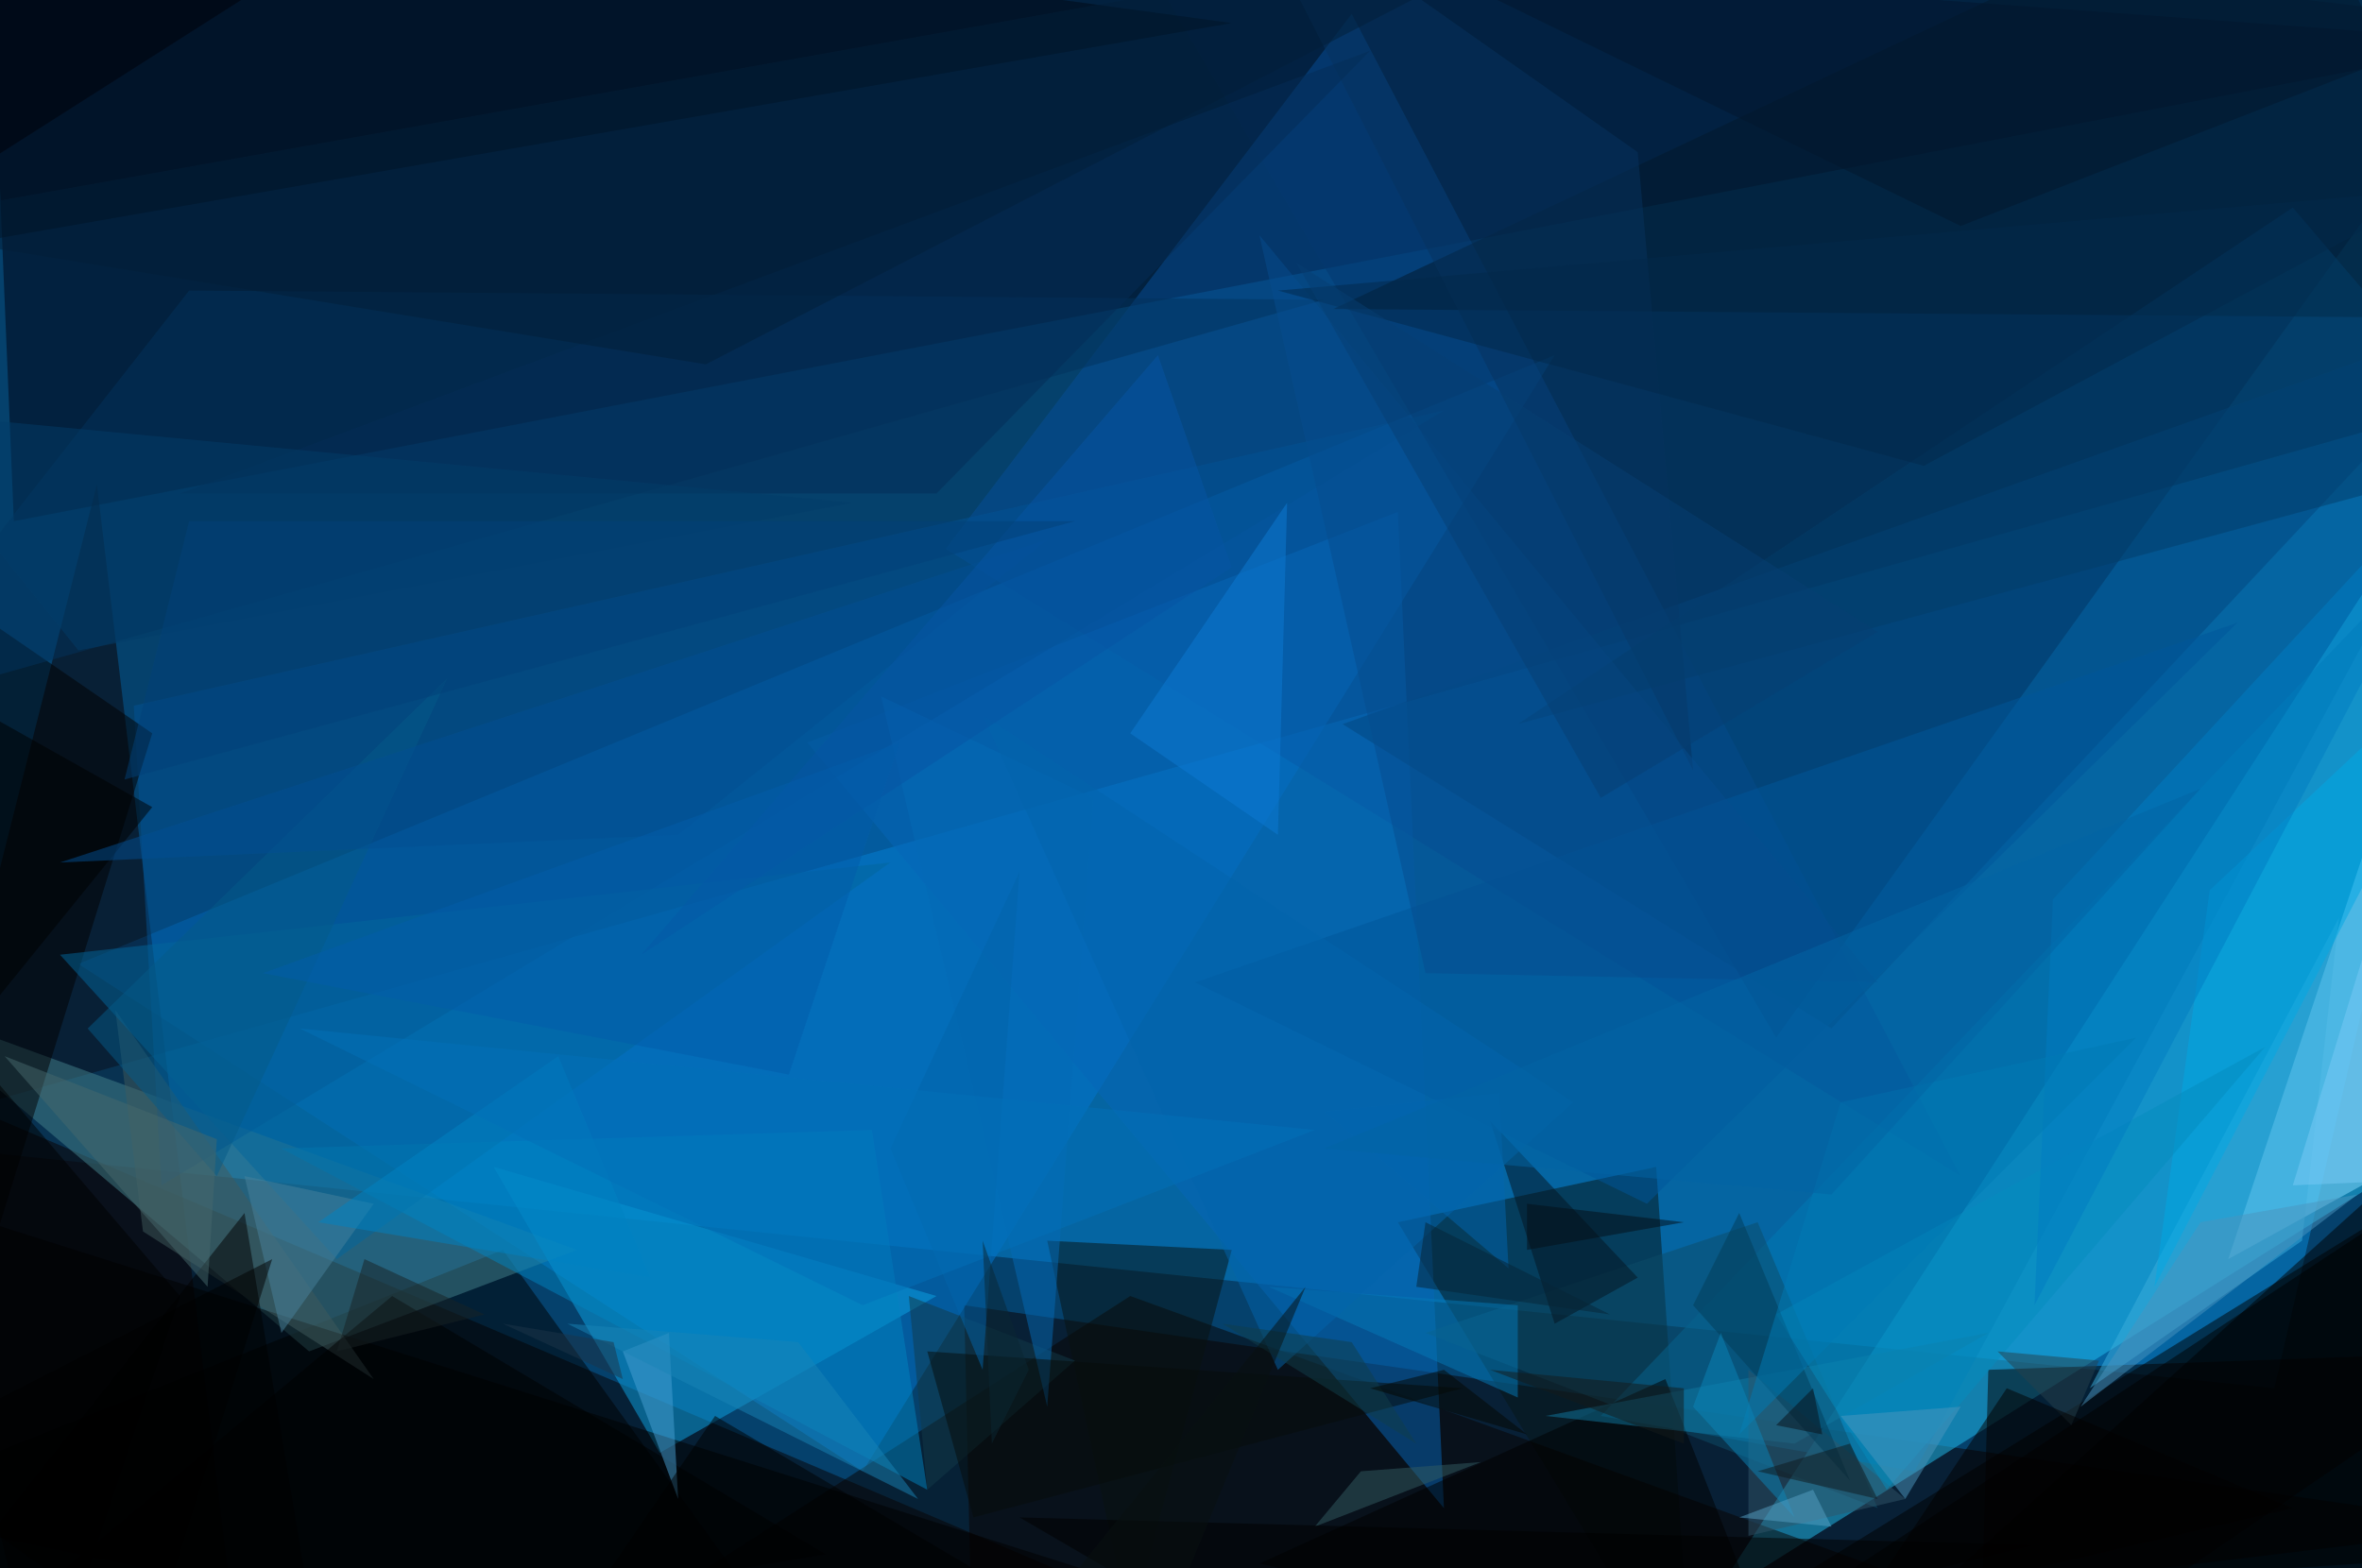 <svg xmlns="http://www.w3.org/2000/svg" version="1.1" width="1024" height="680">
<rect x="0" y="0" width="1024" height="680" fill="#05416c" />
<g transform="scale(4) translate(0.5 0.5)">
<polygon fill="#078ad8" fill-opacity="0.502" points="-16,123 271,42 246,150" />
<polygon fill="#090000" fill-opacity="0.502" points="-12,116 -16,181 129,176" />
<polygon fill="#000212" fill-opacity="0.502" points="1,56 -2,-16 271,4" />
<polygon fill="#0d0000" fill-opacity="0.502" points="271,165 104,141 105,185" />
<polygon fill="#22bfef" fill-opacity="0.502" points="271,119 185,173 271,40" />
<polygon fill="#0377cf" fill-opacity="0.502" points="93,159 8,104 168,38" />
<polygon fill="#000000" fill-opacity="0.502" points="179,180 260,130 267,171" />
<polygon fill="#022246" fill-opacity="0.502" points="192,112 271,2 117,-16" />
<polygon fill="#0c0000" fill-opacity="0.502" points="10,52 26,185 -16,155" />
<polygon fill="#000000" fill-opacity="0.502" points="-16,163 90,185 54,135" />
<polygon fill="#44818c" fill-opacity="0.502" points="-12,108 62,135 33,146" />
<polygon fill="#061616" fill-opacity="0.502" points="151,132 179,126 183,185" />
<polygon fill="#0da4e3" fill-opacity="0.502" points="53,126 71,157 101,140" />
<polygon fill="#074e97" fill-opacity="0.502" points="146,1 102,59 212,127" />
<polygon fill="#080300" fill-opacity="0.502" points="122,140 246,185 52,185" />
<polygon fill="#000000" fill-opacity="0.502" points="271,123 268,185 186,179" />
<polygon fill="#86dcff" fill-opacity="0.502" points="241,136 270,120 271,46" />
<polygon fill="#02192b" fill-opacity="0.502" points="144,33 271,34 248,-16" />
<polygon fill="#0667b8" fill-opacity="0.502" points="151,55 87,80 156,163" />
<polygon fill="#007bb3" fill-opacity="0.502" points="173,153 259,63 207,159" />
<polygon fill="#035393" fill-opacity="0.502" points="156,44 17,128 14,76" />
<polygon fill="#050000" fill-opacity="0.502" points="215,148 271,146 214,185" />
<polygon fill="#000000" fill-opacity="0.502" points="134,175 1,185 -5,131" />
<polygon fill="#010914" fill-opacity="0.502" points="-16,28 1,-16 133,2" />
<polygon fill="#020000" fill-opacity="0.502" points="-16,57 -11,166 16,79" />
<polygon fill="#02477e" fill-opacity="0.502" points="198,111 271,33 145,78" />
<polygon fill="#03325c" fill-opacity="0.502" points="143,32 20,31 -16,77" />
<polygon fill="#091210" fill-opacity="0.502" points="113,134 122,176 133,135" />
<polygon fill="#0083c0" fill-opacity="0.502" points="94,122 100,161 30,124" />
<polygon fill="#0d4d68" fill-opacity="0.502" points="203,163 154,144 190,132" />
<polygon fill="#133b48" fill-opacity="0.502" points="100,161 98,140 116,147" />
<polygon fill="#000000" fill-opacity="0.502" points="271,168 260,126 209,172" />
<polygon fill="#3daedb" fill-opacity="0.502" points="249,134 253,99 226,150" />
<polygon fill="#000000" fill-opacity="0.502" points="136,169 193,182 180,149" />
<polygon fill="#041521" fill-opacity="0.502" points="168,143 177,138 161,121" />
<polygon fill="#015799" fill-opacity="0.502" points="242,67 178,130 129,106" />
<polygon fill="#06335f" fill-opacity="0.502" points="183,83 133,-15 177,16" />
<polygon fill="#415b5c" fill-opacity="0.502" points="15,133 12,109 40,149" />
<polygon fill="#000000" fill-opacity="0.502" points="26,131 -16,184 35,185" />
<polygon fill="#057bb8" fill-opacity="0.502" points="164,141 164,151 137,139" />
<polygon fill="#00a8e4" fill-opacity="0.502" points="239,96 233,139 271,66" />
<polygon fill="#010000" fill-opacity="0.502" points="89,168 42,140 -12,185" />
<polygon fill="#489fd3" fill-opacity="0.502" points="67,146 72,144 73,162" />
<polygon fill="#03679c" fill-opacity="0.502" points="6,103 96,93 36,136" />
<polygon fill="#056ab6" fill-opacity="0.502" points="95,75 118,86 113,152" />
<polygon fill="#10789f" fill-opacity="0.502" points="215,144 194,156 167,153" />
<polygon fill="#0d7bd3" fill-opacity="0.502" points="122,79 139,54 138,90" />
<polygon fill="#4a94bd" fill-opacity="0.502" points="255,129 238,132 225,152" />
<polygon fill="#070d0a" fill-opacity="0.502" points="105,164 100,146 158,150" />
<polygon fill="#305569" fill-opacity="0.502" points="189,148 206,162 189,166" />
<polygon fill="#49829c" fill-opacity="0.502" points="40,130 26,127 30,144" />
<polygon fill="#042c56" fill-opacity="0.502" points="101,53 148,5 19,53" />
<polygon fill="#000000" fill-opacity="0.502" points="16,87 -1,108 -16,69" />
<polygon fill="#033c68" fill-opacity="0.502" points="248,22 164,78 271,49" />
<polygon fill="#02172d" fill-opacity="0.502" points="212,24 271,1 130,-16" />
<polygon fill="#0267af" fill-opacity="0.502" points="163,137 143,120 162,118" />
<polygon fill="#335d63" fill-opacity="0.502" points="147,159 160,158 142,165" />
<polygon fill="#055b87" fill-opacity="0.502" points="23,127 48,73 9,111" />
<polygon fill="#000000" fill-opacity="0.502" points="64,172 121,179 77,153" />
<polygon fill="#058bbe" fill-opacity="0.502" points="192,142 204,161 245,113" />
<polygon fill="#023c68" fill-opacity="0.502" points="-13,44 92,54 8,70" />
<polygon fill="#007dc1" fill-opacity="0.502" points="220,141 222,97 271,44" />
<polygon fill="#000000" fill-opacity="0.502" points="-16,99 4,185 19,140" />
<polygon fill="#033d59" fill-opacity="0.502" points="183,141 200,160 188,131" />
<polygon fill="#064d8d" fill-opacity="0.502" points="203,106 136,25 154,105" />
<polygon fill="#0182c2" fill-opacity="0.502" points="60,114 70,138 34,132" />
<polygon fill="#182324" fill-opacity="0.502" points="39,136 36,146 52,142" />
<polygon fill="#010008" fill-opacity="0.502" points="-16,26 50,-16 -16,-4" />
<polygon fill="#0365ac" fill-opacity="0.502" points="106,77 138,148 170,119" />
<polygon fill="#113f4b" fill-opacity="0.502" points="132,143 146,145 153,156" />
<polygon fill="#017ab3" fill-opacity="0.502" points="199,119 231,112 188,155" />
<polygon fill="#0365aa" fill-opacity="0.502" points="110,94 96,124 106,148" />
<polygon fill="#03284a" fill-opacity="0.502" points="264,20 208,50 138,31" />
<polygon fill="#031e38" fill-opacity="0.502" points="-16,24 76,39 169,-9" />
<polygon fill="#4c95bd" fill-opacity="0.502" points="206,162 199,153 212,152" />
<polygon fill="#034e92" fill-opacity="0.502" points="113,58 73,90 6,93" />
<polygon fill="#0b83b7" fill-opacity="0.502" points="183,152 194,164 186,144" />
<polygon fill="#27404c" fill-opacity="0.502" points="216,146 227,147 224,154" />
<polygon fill="#0270b8" fill-opacity="0.502" points="32,111 142,122 93,141" />
<polygon fill="#47696d" fill-opacity="0.502" points="22,139 0,114 23,123" />
<polygon fill="#0f181c" fill-opacity="0.502" points="203,162 200,156 190,159" />
<polygon fill="#000000" fill-opacity="0.502" points="110,164 220,167 146,185" />
<polygon fill="#091011" fill-opacity="0.502" points="116,170 141,139 122,185" />
<polygon fill="#141a1a" fill-opacity="0.502" points="182,156 182,150 161,148" />
<polygon fill="#091118" fill-opacity="0.502" points="192,154 197,155 196,150" />
<polygon fill="#78caf6" fill-opacity="0.502" points="271,53 271,127 248,128" />
<polygon fill="#1883b6" fill-opacity="0.502" points="86,145 99,162 61,143" />
<polygon fill="#010000" fill-opacity="0.502" points="29,136 -16,159 14,184" />
<polygon fill="#050701" fill-opacity="0.502" points="165,155 148,150 156,148" />
<polygon fill="#0755a3" fill-opacity="0.502" points="133,61 125,38 69,103" />
<polygon fill="#0a2633" fill-opacity="0.502" points="111,148 106,134 107,156" />
<polygon fill="#57a0c3" fill-opacity="0.502" points="188,164 198,165 196,161" />
<polygon fill="#063f73" fill-opacity="0.502" points="140,28 203,68 173,86" />
<polygon fill="#062436" fill-opacity="0.502" points="174,142 154,132 153,139" />
<polygon fill="#040e16" fill-opacity="0.502" points="165,135 165,130 182,132" />
<polygon fill="#034078" fill-opacity="0.502" points="13,84 116,56 20,56" />
<polygon fill="#025da9" fill-opacity="0.502" points="85,116 28,105 97,80" />
<polygon fill="#020000" fill-opacity="0.502" points="248,163 201,174 217,150" />
<polygon fill="#1c3449" fill-opacity="0.502" points="67,149 54,143 66,145" />
<polygon fill="#0264a3" fill-opacity="0.502" points="238,85 198,129 143,124" />
</g>
</svg>